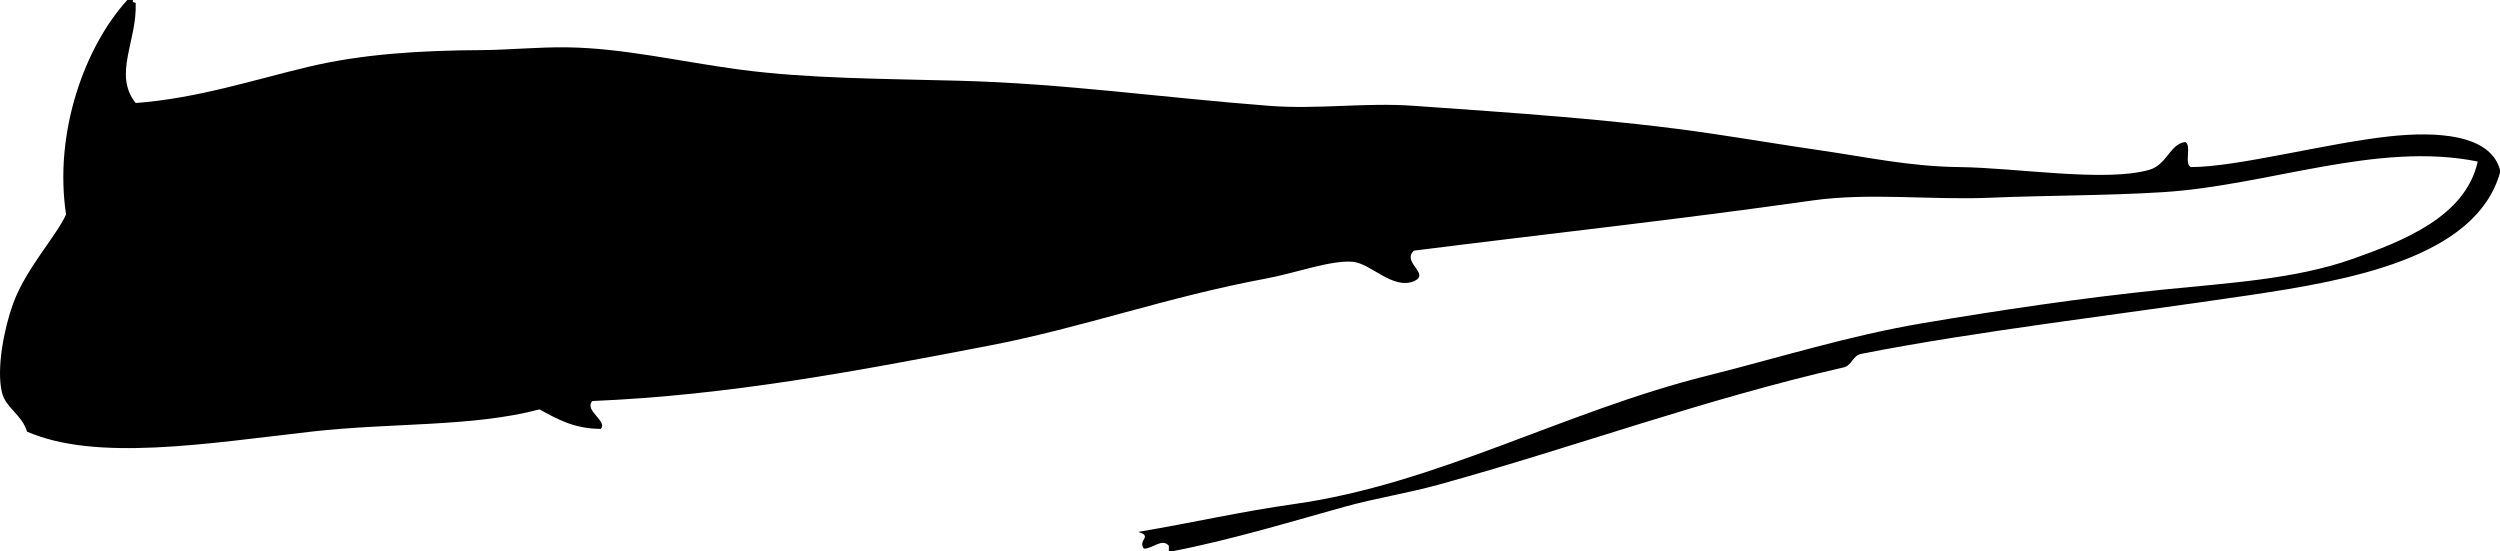 <?xml version="1.0" encoding="UTF-8" standalone="no"?>
<!-- Created with Inkscape (http://www.inkscape.org/) -->

<svg
   xmlns:svg="http://www.w3.org/2000/svg"
   xmlns="http://www.w3.org/2000/svg"
   version="1.2"
   width="897.72"
   height="198"
   viewBox="0 0 897.72 198"
   id="Layer_1"
   xml:space="preserve"
   style="overflow:inherit"><defs
   id="defs7" />
<path
   d="m 45.72,0 c 0.667,0 1.333,0 2,0 -0.184,0.851 0.39,0.943 1,1 0.563,13.756 -8.203,25.709 0,36 22.272,-1.718 41.896,-8.207 62,-13 19.407,-4.627 40.261,-5.884 62,-6 9.818,-0.052 20.296,-1.146 31,-1 20.209,0.274 40.823,5.194 62,8 24.752,3.279 51.823,3.26 79,4 37.672,1.026 72.097,6.003 111,9 17.688,1.363 34.32,-1.267 52,0 35.117,2.516 72.051,4.808 107,10 12.901,1.917 26.067,4.118 39,6 17.559,2.556 32.055,5.789 50,6 20.344,0.239 52.251,5.483 68,1 6.482,-1.845 7.377,-9.294 13,-10 2.401,1.265 -0.552,7.885 2,9 16.697,-0.039 48.221,-8.471 71,-11 17.449,-1.938 36.565,-0.72 40,12 0,0.333 0,0.667 0,1 -8.699,30.721 -54.408,38.694 -90,44 -45.321,6.756 -98.907,13.066 -139,21 -3.597,0.403 -3.554,4.446 -7,5 -50.205,11.492 -96.001,28.454 -145,42 -11.331,3.133 -22.635,4.852 -34,8 -17.443,4.832 -40.551,11.881 -62,16 -0.333,0 -0.667,0 -1,0 0,-0.667 0,-1.333 0,-2 -2.375,-2.952 -6.058,1.209 -9,1 -2.276,-3.101 3.378,-4.357 -2,-6 20.274,-3.43 36.658,-7.279 56,-10 51.112,-7.19 97.142,-33.296 148,-46 25.766,-6.436 50.885,-14.437 78,-19 27.603,-4.646 56.257,-8.953 86,-12 23.353,-2.393 47.372,-3.701 68,-11 18.01,-6.373 40.661,-15.145 45,-35 -36.246,-7.312 -75.145,8.63 -113,11 -20.427,1.279 -41.356,1.13 -62,2 -21.558,0.909 -43.319,-1.931 -64,1 -49.457,7.009 -94.27,11.849 -143,18 -4.547,4.331 6.086,8.208 0,11 -7.732,3.086 -15.444,-6.452 -22,-7 -7.896,-0.66 -20.412,4.03 -31,6 -35.772,6.656 -65.843,17.602 -99,24 -48.388,9.338 -94.062,17.946 -143,20 -3.146,3.36 5.65,7.267 3,10 -9.645,-0.022 -15.739,-3.594 -22,-7 -24,6.387 -53.104,4.708 -82,8 -37.983,4.327 -77.148,10.794 -102,0 -1.948,-6.259 -7.641,-8.468 -9,-14 -2.119,-8.623 0.809,-23.286 4,-32 4.663,-12.732 15.423,-24.062 19,-32 -4.468,-29.569 6.834,-60.424 22,-77 z"
   id="path3"
   style="fill-rule:evenodd" />
</svg>